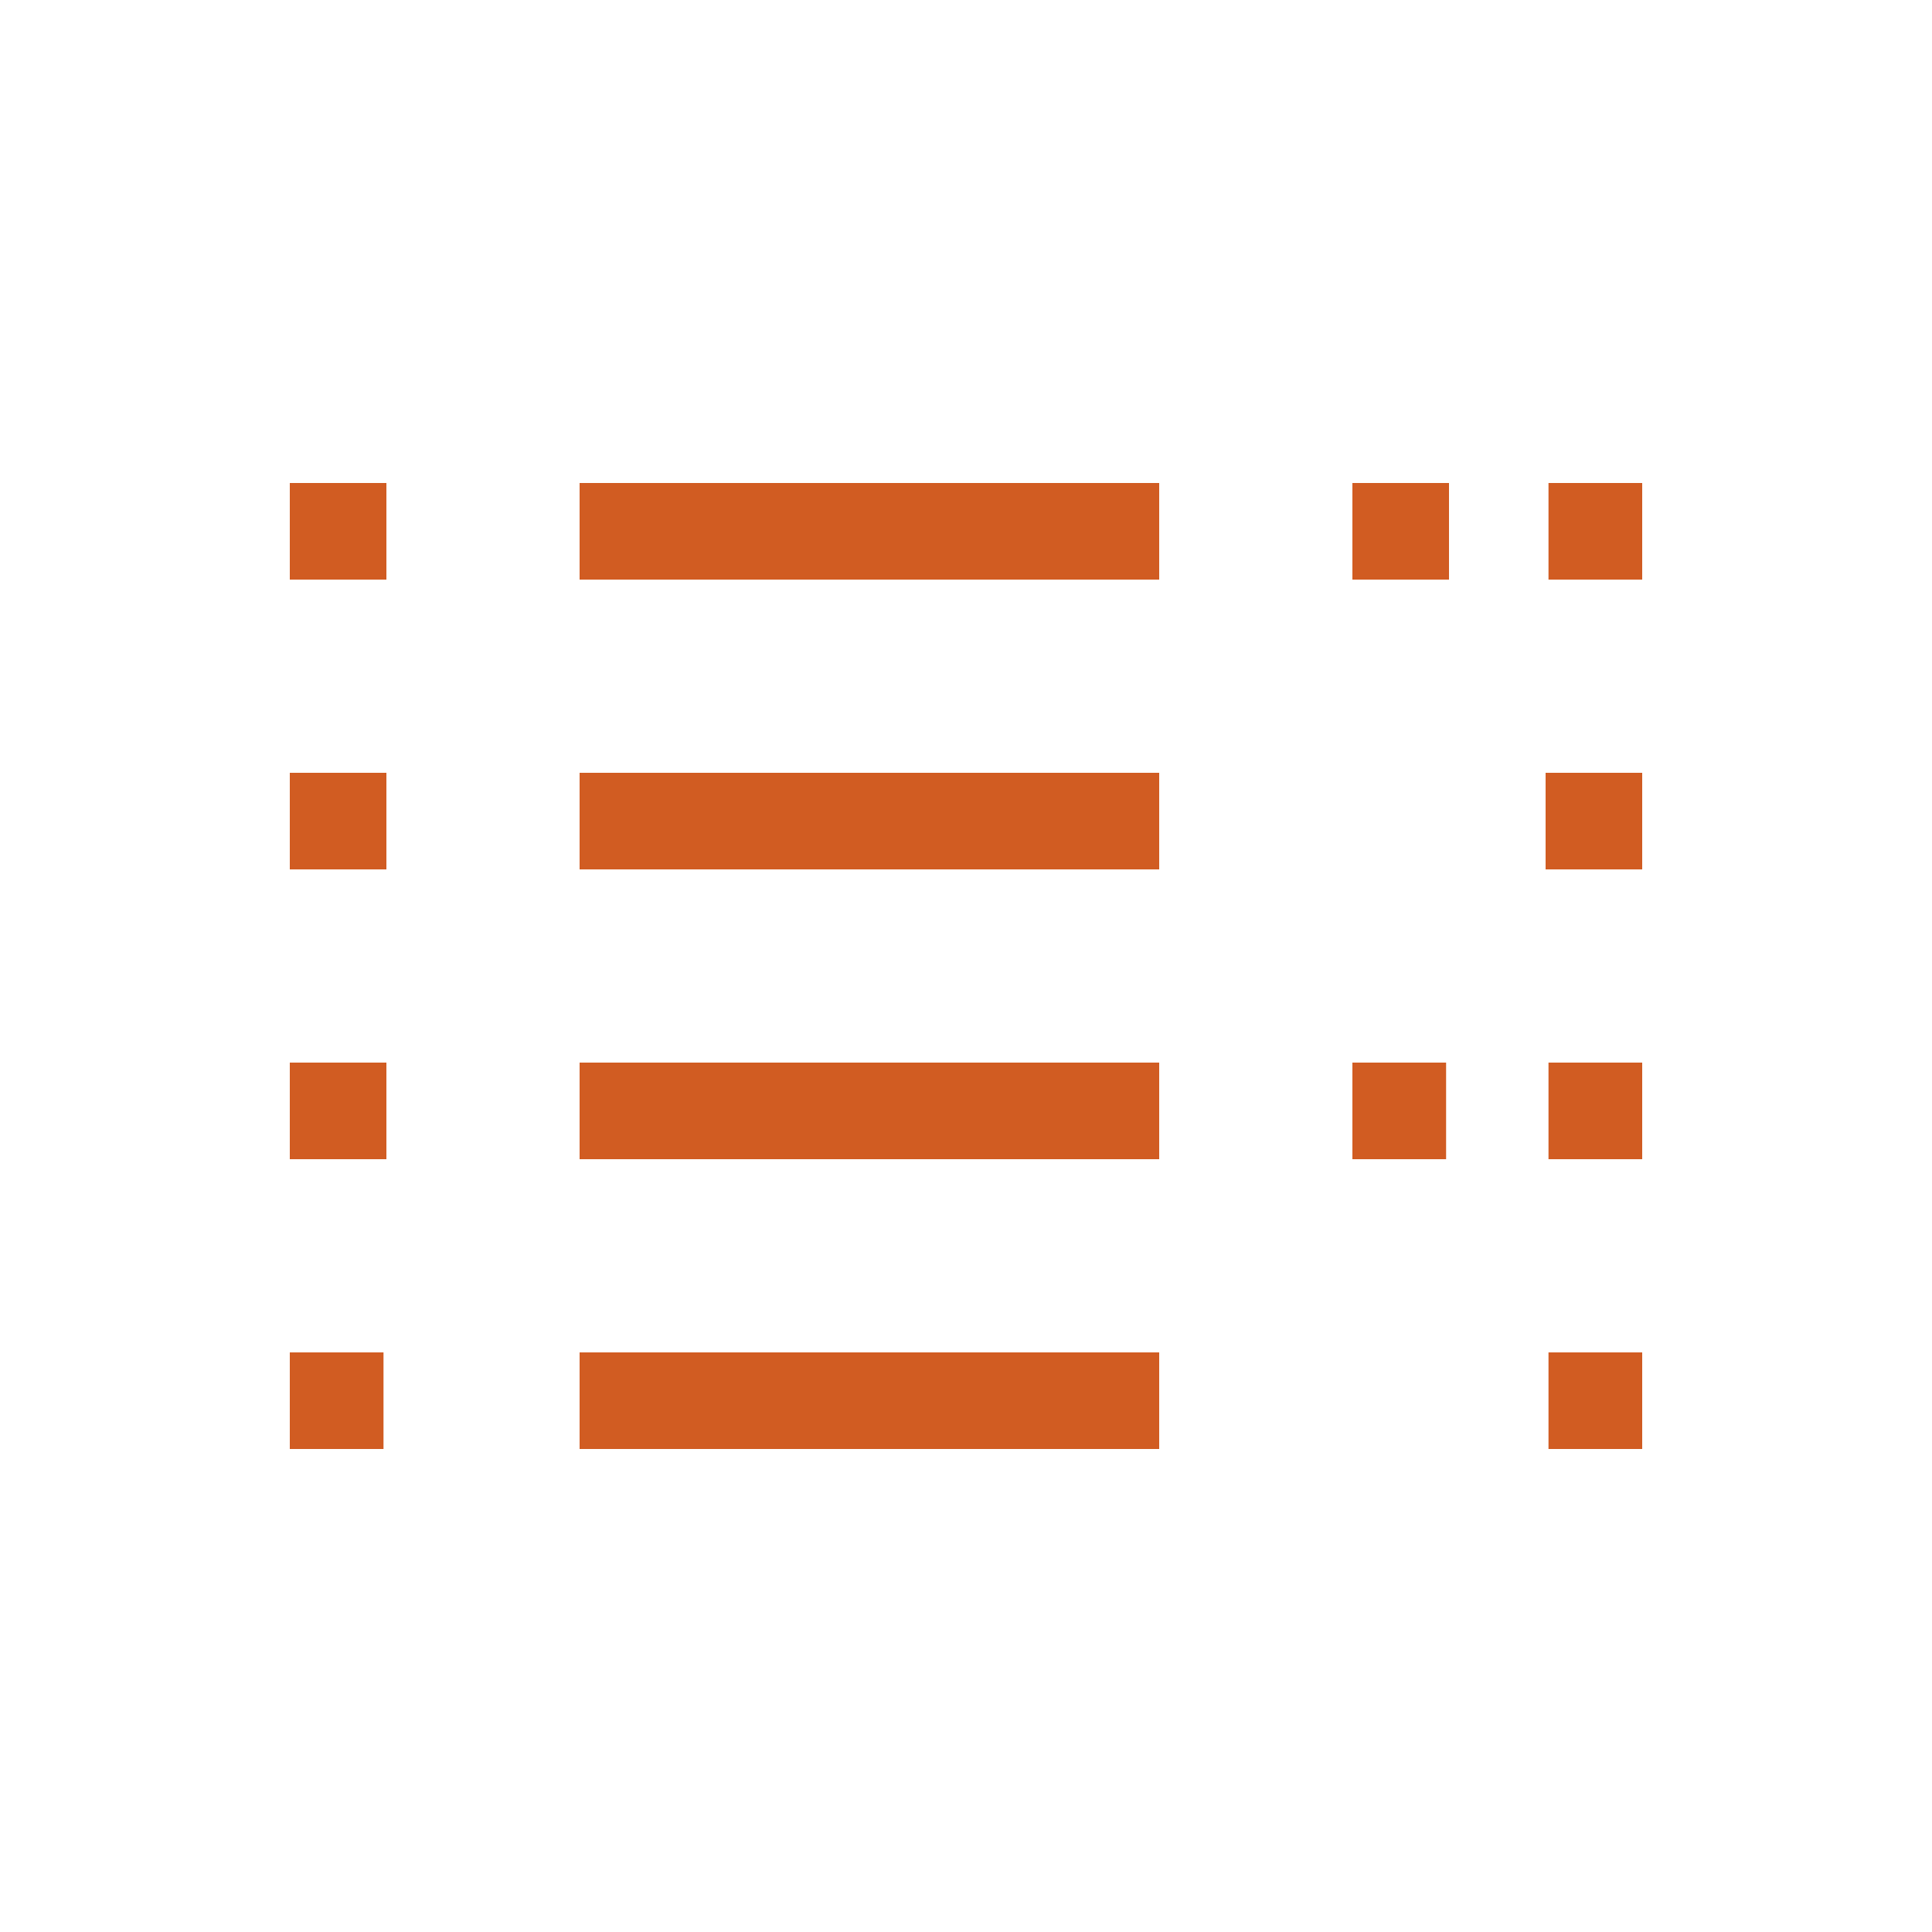 <svg width="40" height="40" viewBox="0 0 40 40" xmlns="http://www.w3.org/2000/svg">
    <path d="M6 10v2h2v-2H6zm6 0v2h12v-2H12zm16 0v2h2v-2h-2zm4.06 0v2H34v-2h-1.94zM6 16v2h2v-2H6zm6 0v2h12v-2H12zm20 0v2h2v-2h-2zM6 22v2h2v-2H6zm6 0v2h12v-2H12zm16 0v2h1.94v-2H28zm4.06 0v2H34v-2h-1.94zM6 28v2h1.94v-2H6zm6 0v2h12v-2H12zm20.06 0v2H34v-2h-1.94z" fill="#D15C22"/>
</svg>

